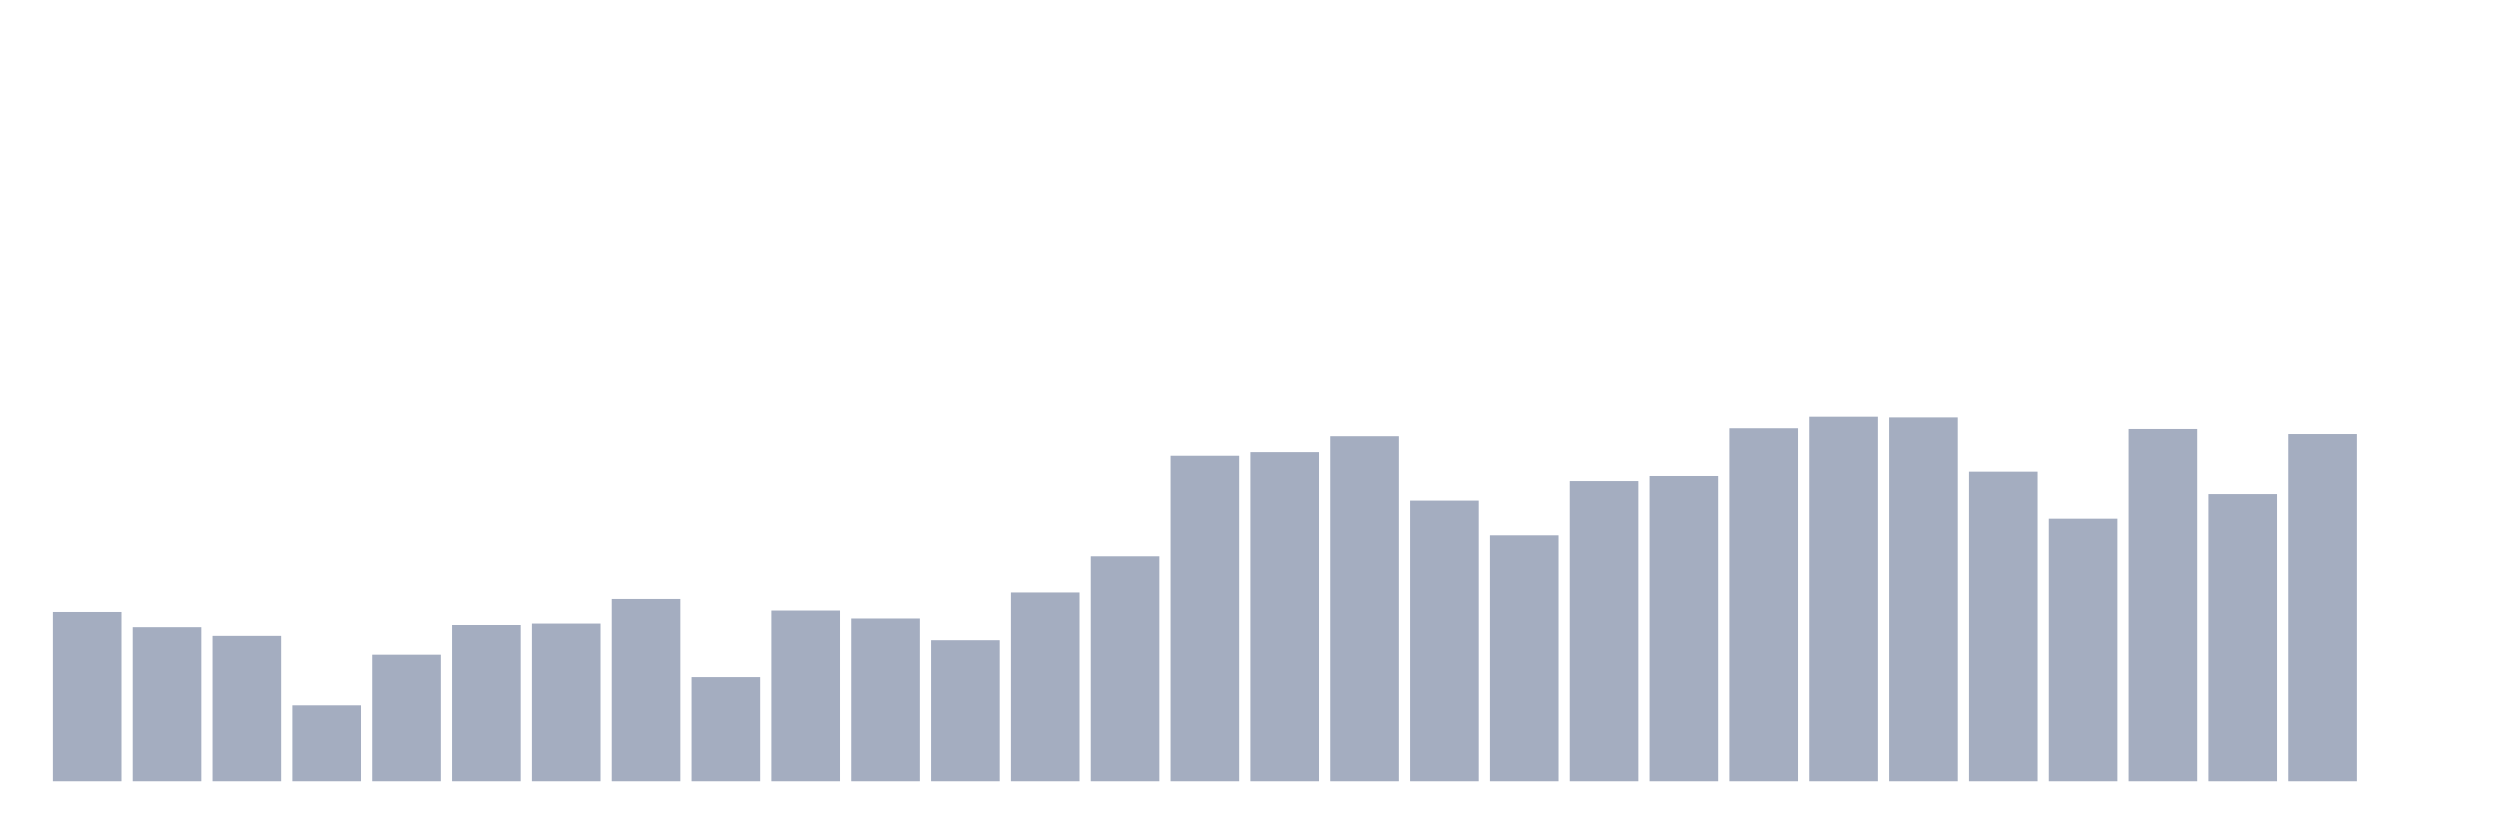 <svg xmlns="http://www.w3.org/2000/svg" viewBox="0 0 480 160"><g transform="translate(10,10)"><rect class="bar" x="0.153" width="13.175" y="107.5" height="32.5" fill="rgb(164,173,192)"></rect><rect class="bar" x="15.482" width="13.175" y="110.417" height="29.583" fill="rgb(164,173,192)"></rect><rect class="bar" x="30.81" width="13.175" y="112.083" height="27.917" fill="rgb(164,173,192)"></rect><rect class="bar" x="46.138" width="13.175" y="125.417" height="14.583" fill="rgb(164,173,192)"></rect><rect class="bar" x="61.466" width="13.175" y="115.694" height="24.306" fill="rgb(164,173,192)"></rect><rect class="bar" x="76.794" width="13.175" y="110" height="30" fill="rgb(164,173,192)"></rect><rect class="bar" x="92.123" width="13.175" y="109.722" height="30.278" fill="rgb(164,173,192)"></rect><rect class="bar" x="107.451" width="13.175" y="105" height="35" fill="rgb(164,173,192)"></rect><rect class="bar" x="122.779" width="13.175" y="120" height="20" fill="rgb(164,173,192)"></rect><rect class="bar" x="138.107" width="13.175" y="107.222" height="32.778" fill="rgb(164,173,192)"></rect><rect class="bar" x="153.436" width="13.175" y="108.75" height="31.25" fill="rgb(164,173,192)"></rect><rect class="bar" x="168.764" width="13.175" y="112.917" height="27.083" fill="rgb(164,173,192)"></rect><rect class="bar" x="184.092" width="13.175" y="103.75" height="36.25" fill="rgb(164,173,192)"></rect><rect class="bar" x="199.42" width="13.175" y="96.806" height="43.194" fill="rgb(164,173,192)"></rect><rect class="bar" x="214.748" width="13.175" y="77.5" height="62.5" fill="rgb(164,173,192)"></rect><rect class="bar" x="230.077" width="13.175" y="76.806" height="63.194" fill="rgb(164,173,192)"></rect><rect class="bar" x="245.405" width="13.175" y="73.75" height="66.25" fill="rgb(164,173,192)"></rect><rect class="bar" x="260.733" width="13.175" y="86.111" height="53.889" fill="rgb(164,173,192)"></rect><rect class="bar" x="276.061" width="13.175" y="92.778" height="47.222" fill="rgb(164,173,192)"></rect><rect class="bar" x="291.39" width="13.175" y="82.361" height="57.639" fill="rgb(164,173,192)"></rect><rect class="bar" x="306.718" width="13.175" y="81.389" height="58.611" fill="rgb(164,173,192)"></rect><rect class="bar" x="322.046" width="13.175" y="72.222" height="67.778" fill="rgb(164,173,192)"></rect><rect class="bar" x="337.374" width="13.175" y="70" height="70" fill="rgb(164,173,192)"></rect><rect class="bar" x="352.702" width="13.175" y="70.139" height="69.861" fill="rgb(164,173,192)"></rect><rect class="bar" x="368.031" width="13.175" y="80.556" height="59.444" fill="rgb(164,173,192)"></rect><rect class="bar" x="383.359" width="13.175" y="89.583" height="50.417" fill="rgb(164,173,192)"></rect><rect class="bar" x="398.687" width="13.175" y="72.361" height="67.639" fill="rgb(164,173,192)"></rect><rect class="bar" x="414.015" width="13.175" y="84.861" height="55.139" fill="rgb(164,173,192)"></rect><rect class="bar" x="429.344" width="13.175" y="73.333" height="66.667" fill="rgb(164,173,192)"></rect><rect class="bar" x="444.672" width="13.175" y="140" height="0" fill="rgb(164,173,192)"></rect></g></svg>